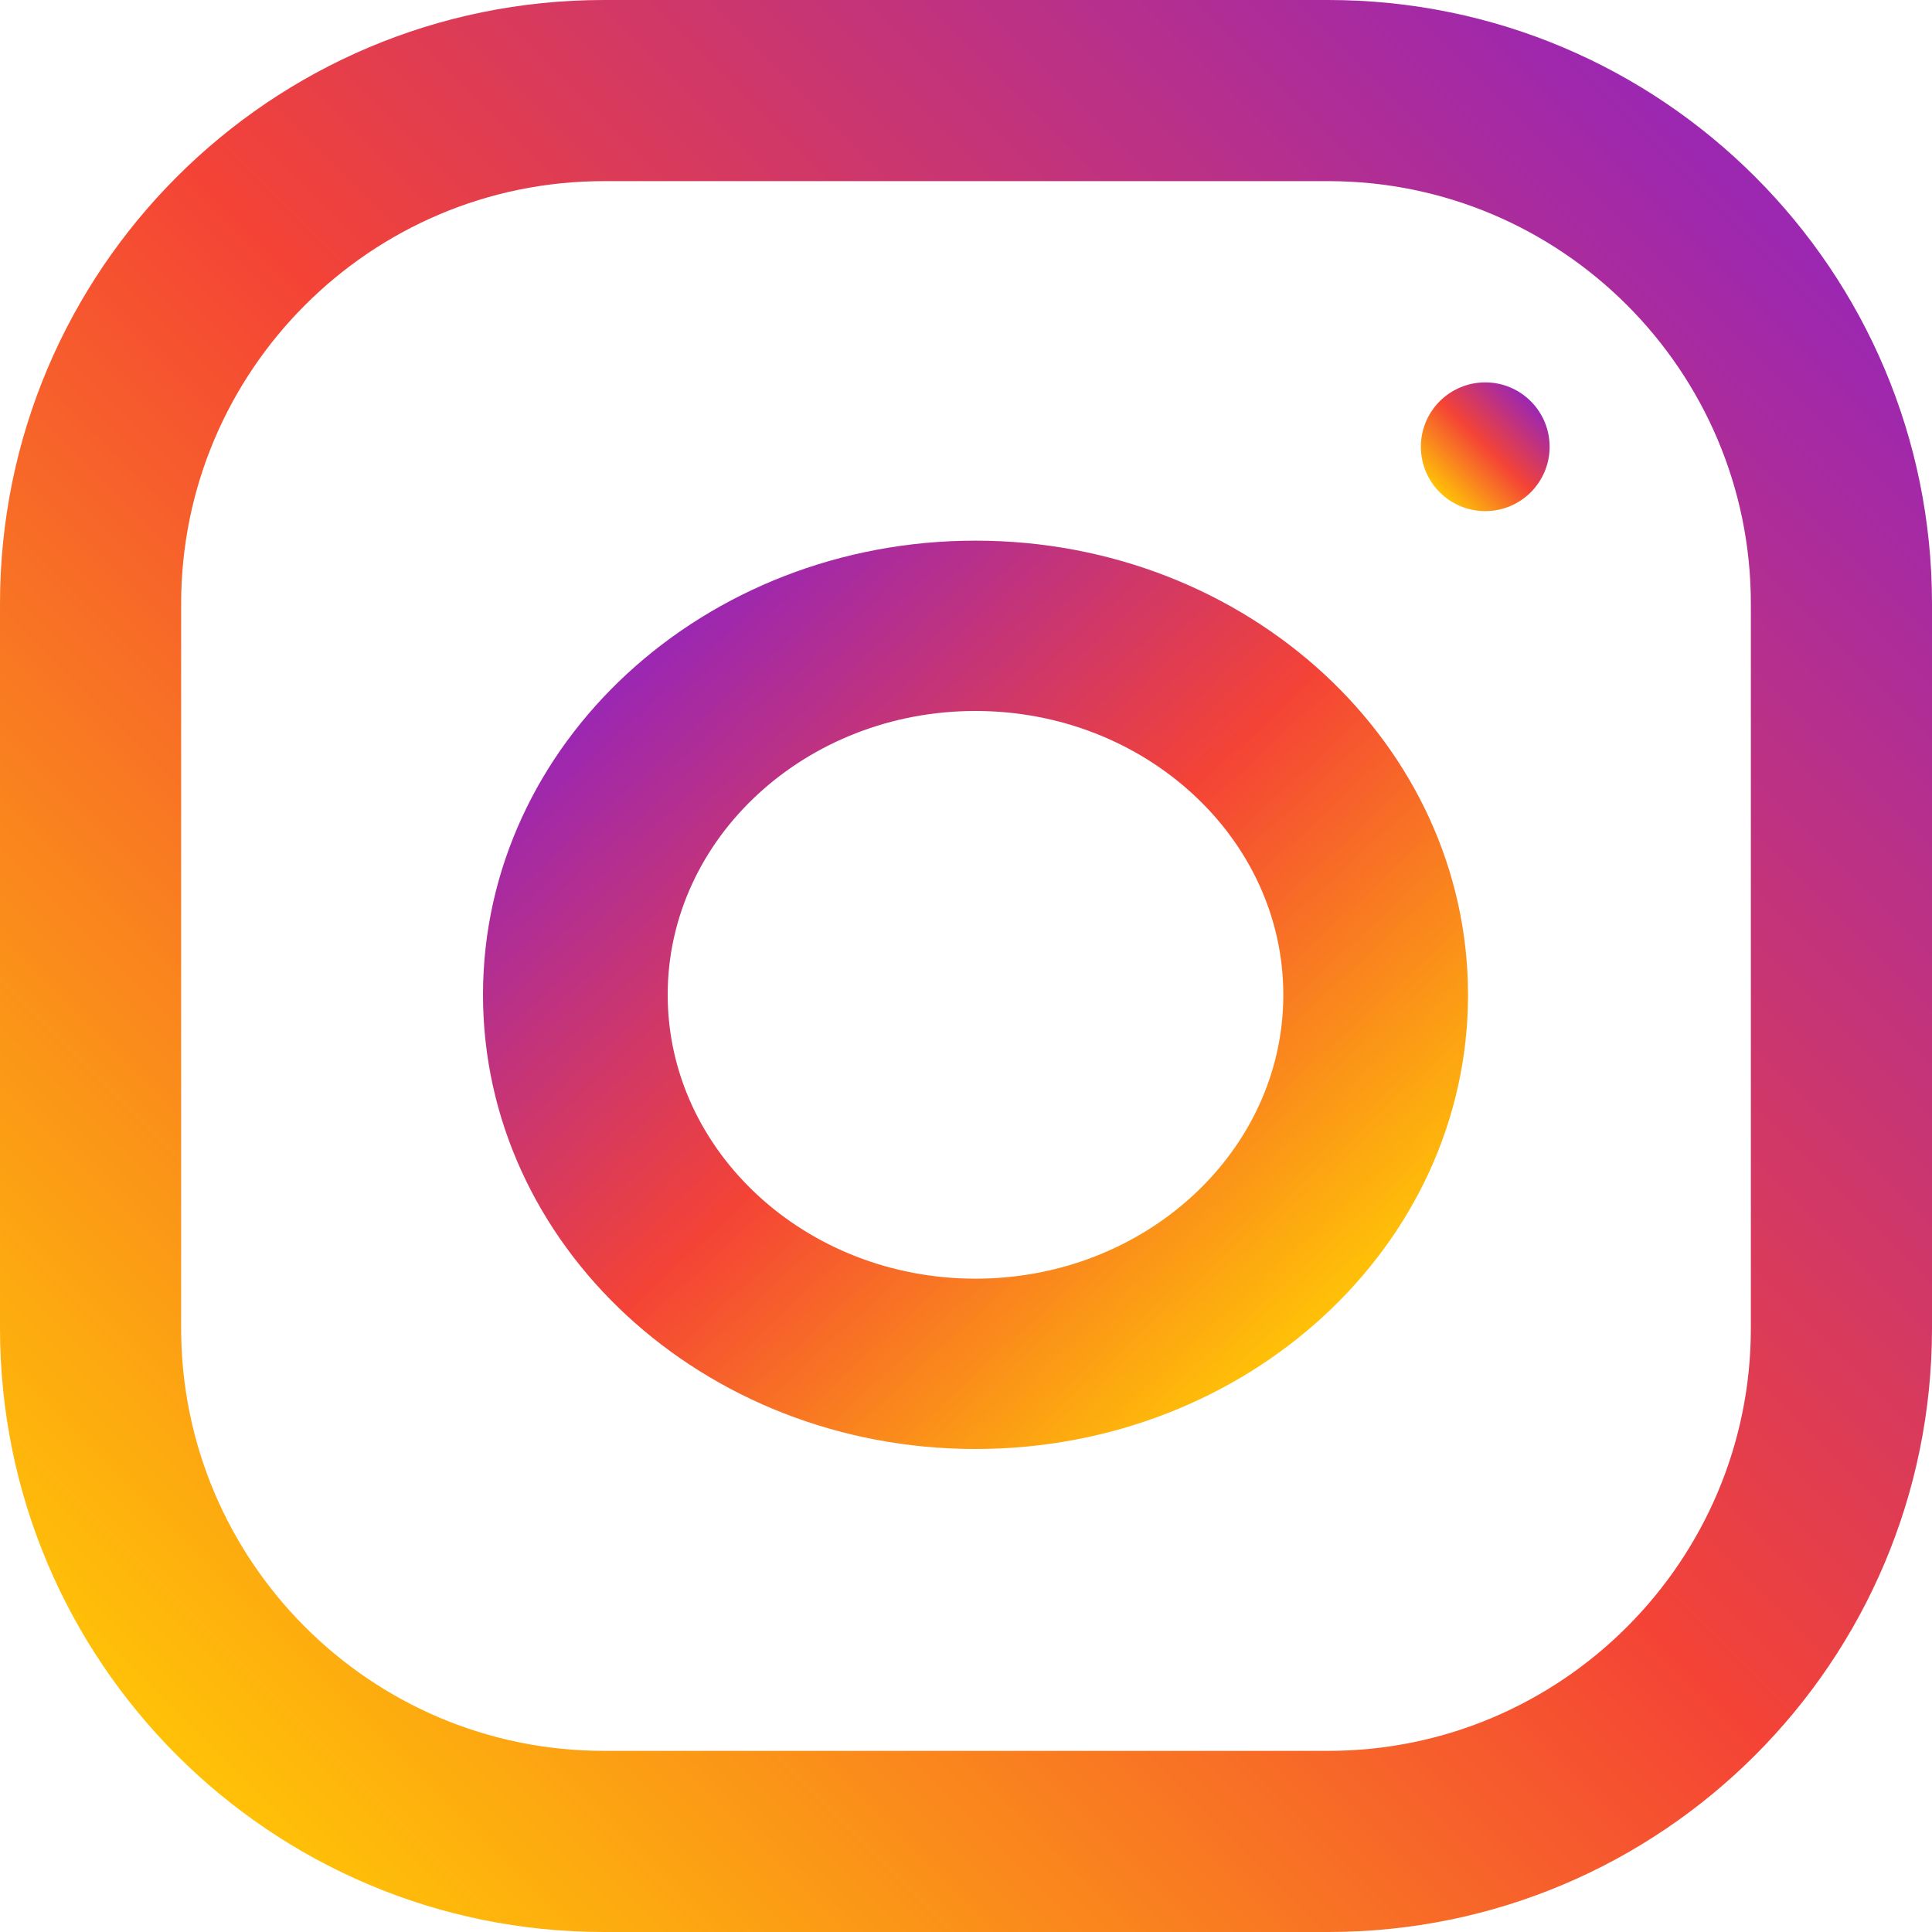 <svg width="25" height="25" viewBox="0 0 25 25" fill="none" xmlns="http://www.w3.org/2000/svg">
<path d="M17.188 0H7.812C3.498 0 0 3.498 0 7.812V17.188C0 21.502 3.498 25 7.812 25H17.188C21.502 25 25 21.502 25 17.188V7.812C25 3.498 21.502 0 17.188 0ZM22.656 17.188C22.656 20.203 20.203 22.656 17.188 22.656H7.812C4.797 22.656 2.344 20.203 2.344 17.188V7.812C2.344 4.797 4.797 2.344 7.812 2.344H17.188C20.203 2.344 22.656 4.797 22.656 7.812V17.188Z" fill="url(#paint0_linear)"/>
<path d="M6.25 12.869C6.248 16.114 9.099 18.748 12.619 18.75C16.139 18.752 18.994 16.123 18.996 12.877C18.998 9.632 16.146 6.998 12.627 6.996C9.107 6.993 6.252 9.623 6.25 12.869ZM16.606 12.876C16.605 14.9 14.816 16.548 12.62 16.546C10.423 16.545 8.638 14.895 8.64 12.87C8.641 10.846 10.428 9.198 12.625 9.2C14.821 9.201 16.608 10.851 16.606 12.876Z" fill="url(#paint1_linear)"/>
<path d="M19.219 6.614C19.679 6.614 20.052 6.241 20.052 5.781C20.052 5.321 19.679 4.948 19.219 4.948C18.759 4.948 18.386 5.321 18.386 5.781C18.386 6.241 18.759 6.614 19.219 6.614Z" fill="url(#paint2_linear)"/>
<defs>
<linearGradient id="paint0_linear" x1="2.289" y1="22.712" x2="22.712" y2="2.288" gradientUnits="userSpaceOnUse">
<stop stop-color="#FFC107"/>
<stop offset="0.507" stop-color="#F44336"/>
<stop offset="0.99" stop-color="#9C27B0"/>
</linearGradient>
<linearGradient id="paint1_linear" x1="17.127" y1="17.032" x2="8.848" y2="8.043" gradientUnits="userSpaceOnUse">
<stop stop-color="#FFC107"/>
<stop offset="0.507" stop-color="#F44336"/>
<stop offset="0.99" stop-color="#9C27B0"/>
</linearGradient>
<linearGradient id="paint2_linear" x1="18.63" y1="6.37" x2="19.808" y2="5.192" gradientUnits="userSpaceOnUse">
<stop stop-color="#FFC107"/>
<stop offset="0.507" stop-color="#F44336"/>
<stop offset="0.99" stop-color="#9C27B0"/>
</linearGradient>
</defs>
</svg>
